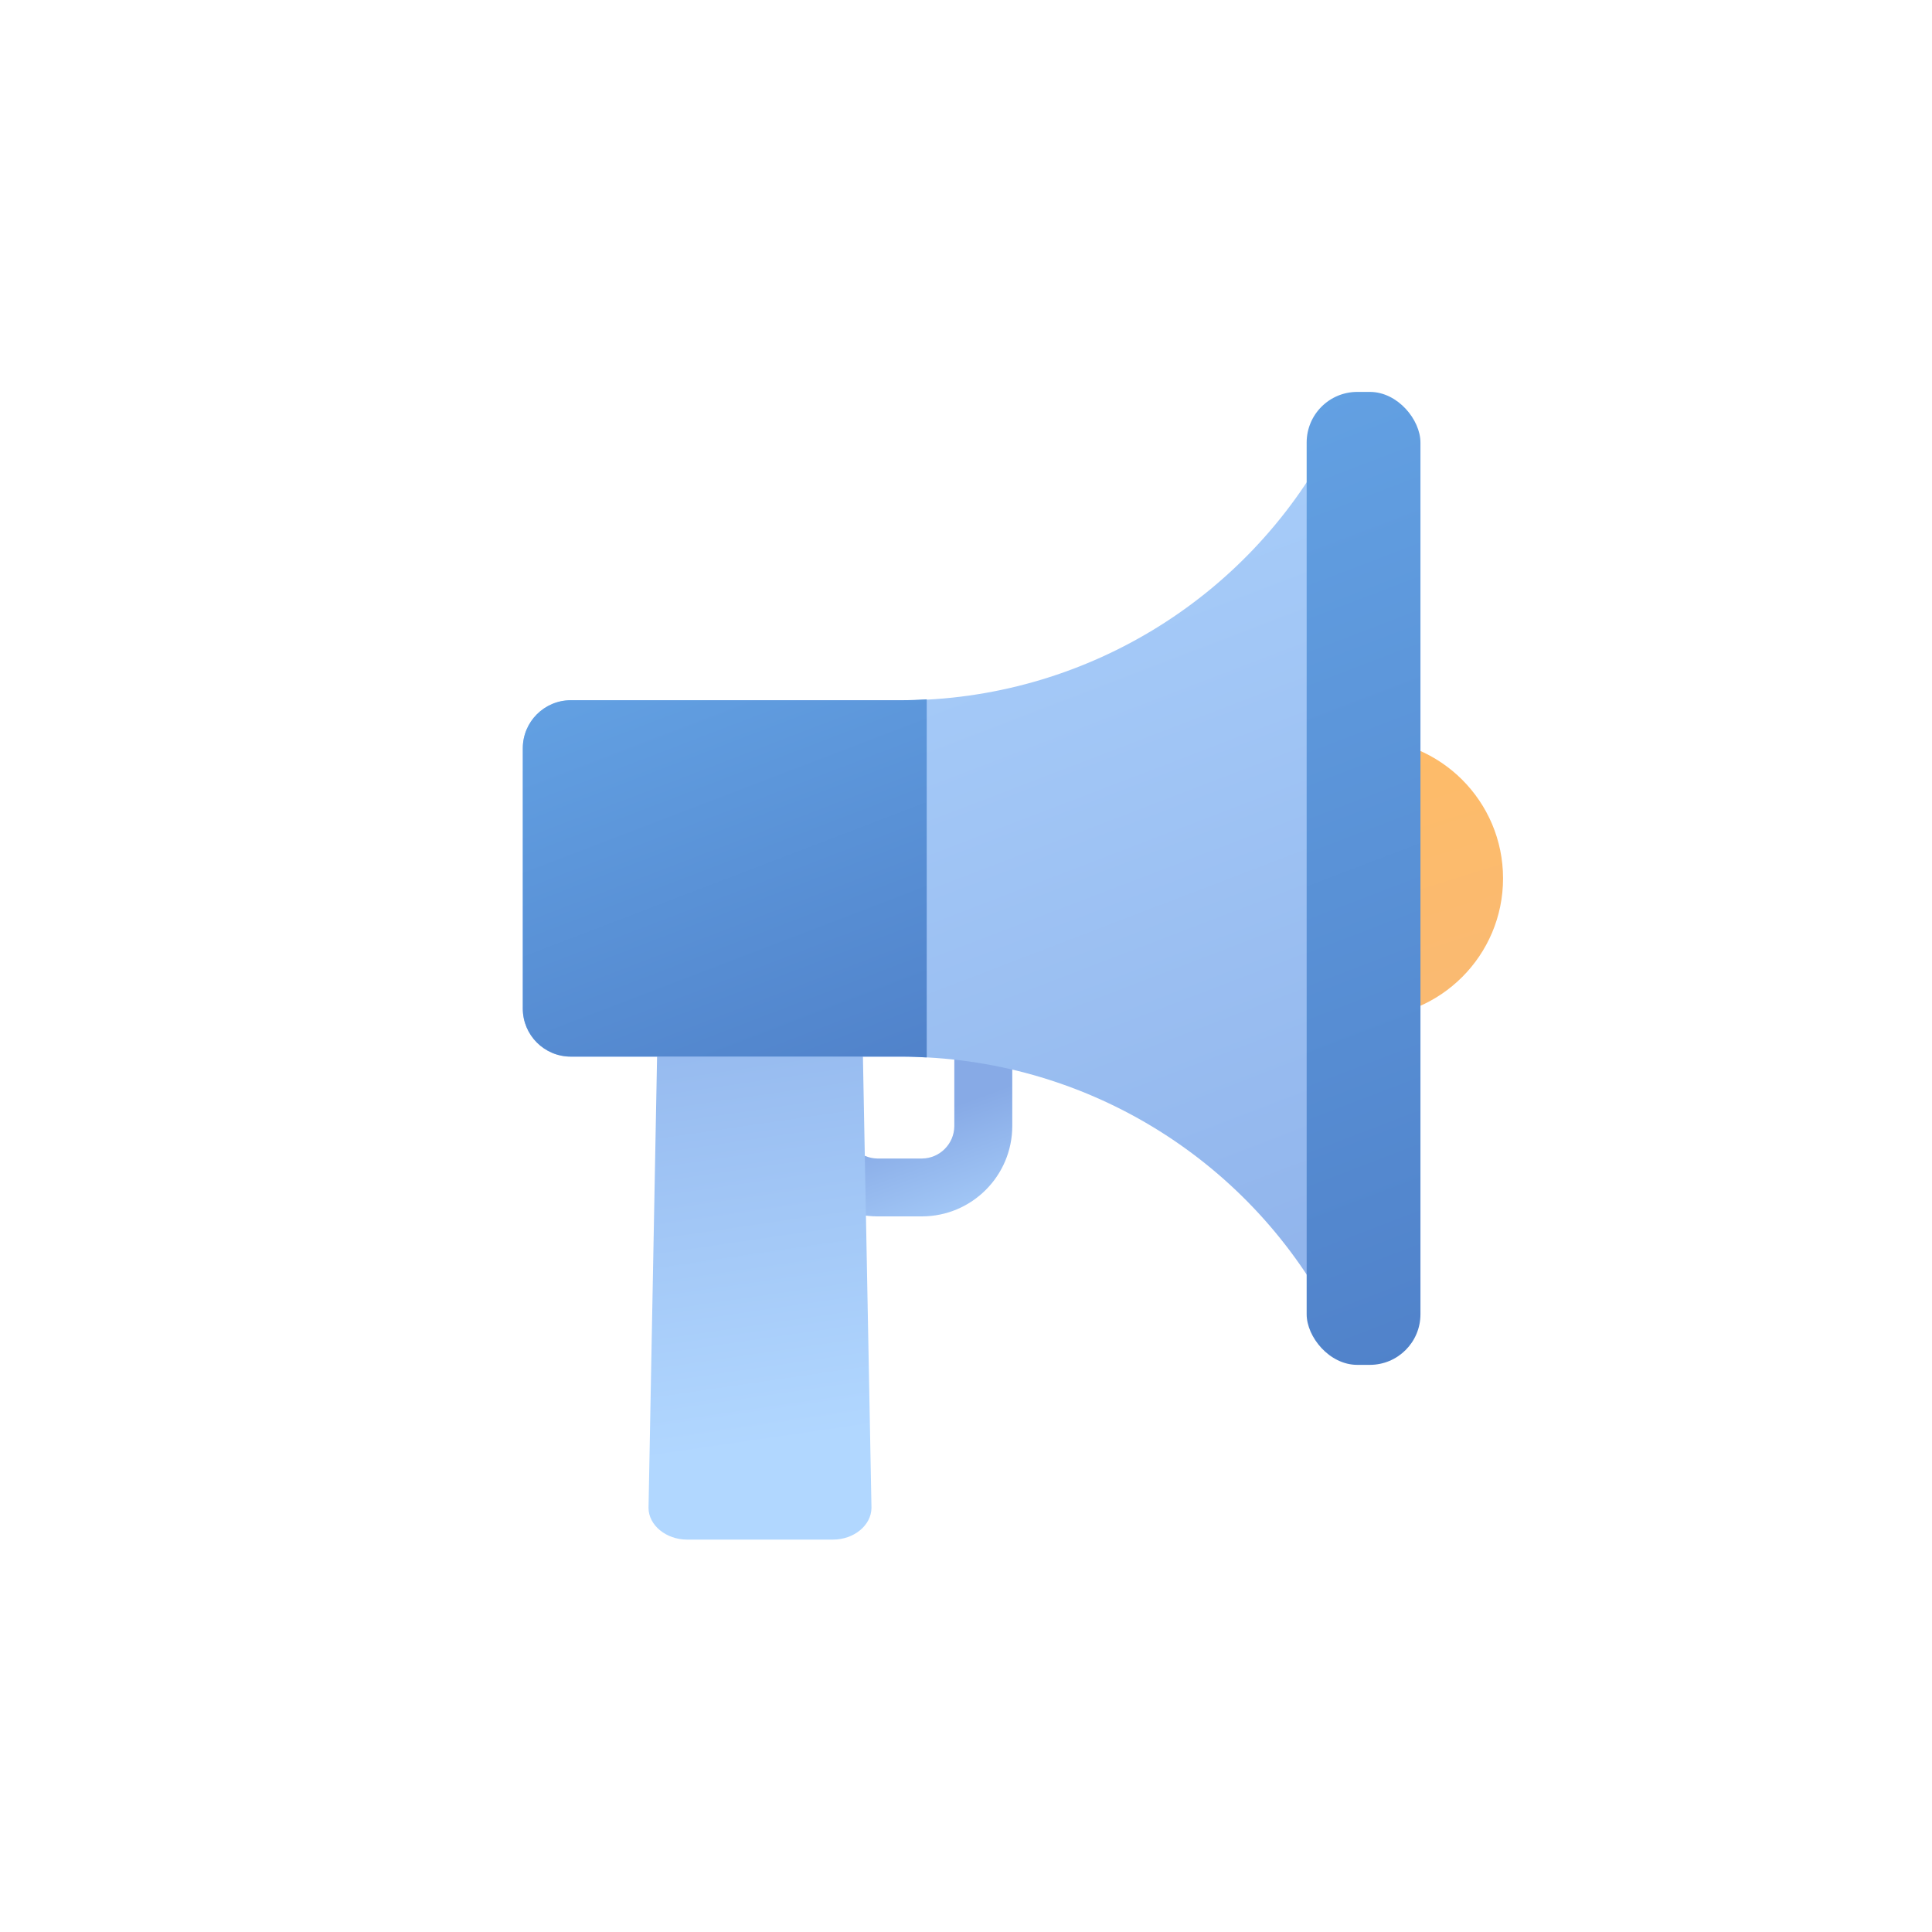 <svg id="s1" xmlns="http://www.w3.org/2000/svg" xmlns:xlink="http://www.w3.org/1999/xlink" viewBox="0 0 400 400"><defs><linearGradient id="s5-fill" x1="190.58" y1="230.68" x2="202.08" y2="262.18" spreadMethod="pad" gradientUnits="userSpaceOnUse"><stop id="s5-fill-0" offset="2%" stop-color="rgb(135,170,230)"/><stop id="s5-fill-1" offset="100%" stop-color="rgb(177,215,255)"/></linearGradient><linearGradient id="s7-fill" x1="142.99" y1="165.24" x2="162.49" y2="298.74" spreadMethod="pad" gradientUnits="userSpaceOnUse"><stop id="s7-fill-0" offset="2%" stop-color="rgb(135,170,230)"/><stop id="s7-fill-1" offset="100%" stop-color="rgb(177,215,255)"/></linearGradient><linearGradient id="s11-fill" x1="-11.08" y1="-35.48" x2="14.45" y2="46.29" spreadMethod="pad" gradientUnits="userSpaceOnUse"><stop id="s11-fill-0" offset="0%" stop-color="rgb(255,187,102)"/><stop id="s11-fill-1" offset="100%" stop-color="rgb(248,186,117)"/></linearGradient><linearGradient id="s13-fill" x1="266.16" y1="345.04" x2="156.4" y2="58.45" spreadMethod="pad" gradientUnits="userSpaceOnUse"><stop id="s13-fill-0" offset="2%" stop-color="rgb(135,170,230)"/><stop id="s13-fill-1" offset="100%" stop-color="rgb(177,215,255)"/></linearGradient><linearGradient id="s15-fill" x1="70.9" y1="255.07" x2="-48.03" y2="-55.45" spreadMethod="pad" gradientUnits="userSpaceOnUse"><stop id="s15-fill-0" offset="1%" stop-color="rgb(74,120,194)"/><stop id="s15-fill-1" offset="100%" stop-color="rgb(105,171,235)"/></linearGradient><linearGradient id="s17-fill" x1="181.81" y1="260.63" x2="121.81" y2="103.97" spreadMethod="pad" gradientUnits="userSpaceOnUse"><stop id="s17-fill-0" offset="1%" stop-color="rgb(74,120,194)"/><stop id="s17-fill-1" offset="100%" stop-color="rgb(105,171,235)"/></linearGradient></defs><g id="s3"><path id="s5" d="M190.9,186L181.68,186C171.379,186.027,163.033,194.369,163,204.67L163,233.16C163.027,243.465,171.375,251.813,181.68,251.84L190.9,251.84C201.205,251.813,209.553,243.465,209.58,233.16L209.58,204.67C209.547,194.369,201.201,186.027,190.9,186ZM197.58,233.18C197.532,236.849,194.569,239.812,190.9,239.86L181.68,239.86C178.011,239.812,175.048,236.849,175,233.18L175,204.68C175.048,201.011,178.011,198.048,181.68,198L190.9,198C194.569,198.048,197.532,201.011,197.58,204.68Z" fill="url(#s5-fill)" stroke="none" stroke-width="1"/><path id="s7" d="M172.43,318.76L142.27,318.76C137.89,318.76,134.27,315.76,134.27,312.19L136.39,200.31C136.39,196.69,139.98,193.74,144.39,193.74L170.31,193.74C174.69,193.74,178.31,196.74,178.31,200.31L180.43,312.19C180.39,315.8,176.81,318.76,172.43,318.76Z" fill="url(#s7-fill)" stroke="none" stroke-width="1"/><g id="s9"><circle id="s11" r="28.88" transform="translate(282.31,181.86)" fill="url(#s11-fill)" stroke="none" stroke-width="1"/><path id="s13" d="M275.51,91.5C258.075,124.334,223.976,144.899,186.8,145L118.18,145C112.69,145,108.24,149.45,108.24,154.94L108.24,208.84C108.24,214.33,112.69,218.78,118.18,218.78L186.8,218.78C223.969,218.875,258.067,239.427,275.51,272.25Z" fill="url(#s13-fill)" stroke="none" stroke-width="1"/><rect id="s15" width="23.56" height="201.44" rx="10.48" ry="10.48" transform="translate(270.53,81.14)" fill="url(#s15-fill)" stroke="none" stroke-width="1"/><path id="s17" d="M191.87,144.79C190.18,144.88,188.5,144.97,186.8,144.97L118.18,144.97C112.69,144.97,108.24,149.42,108.24,154.91L108.24,208.81C108.24,214.3,112.69,218.75,118.18,218.75L186.8,218.75C188.51,218.75,190.19,218.84,191.87,218.93Z" fill="url(#s17-fill)" stroke="none" stroke-width="1"/></g></g></svg>
